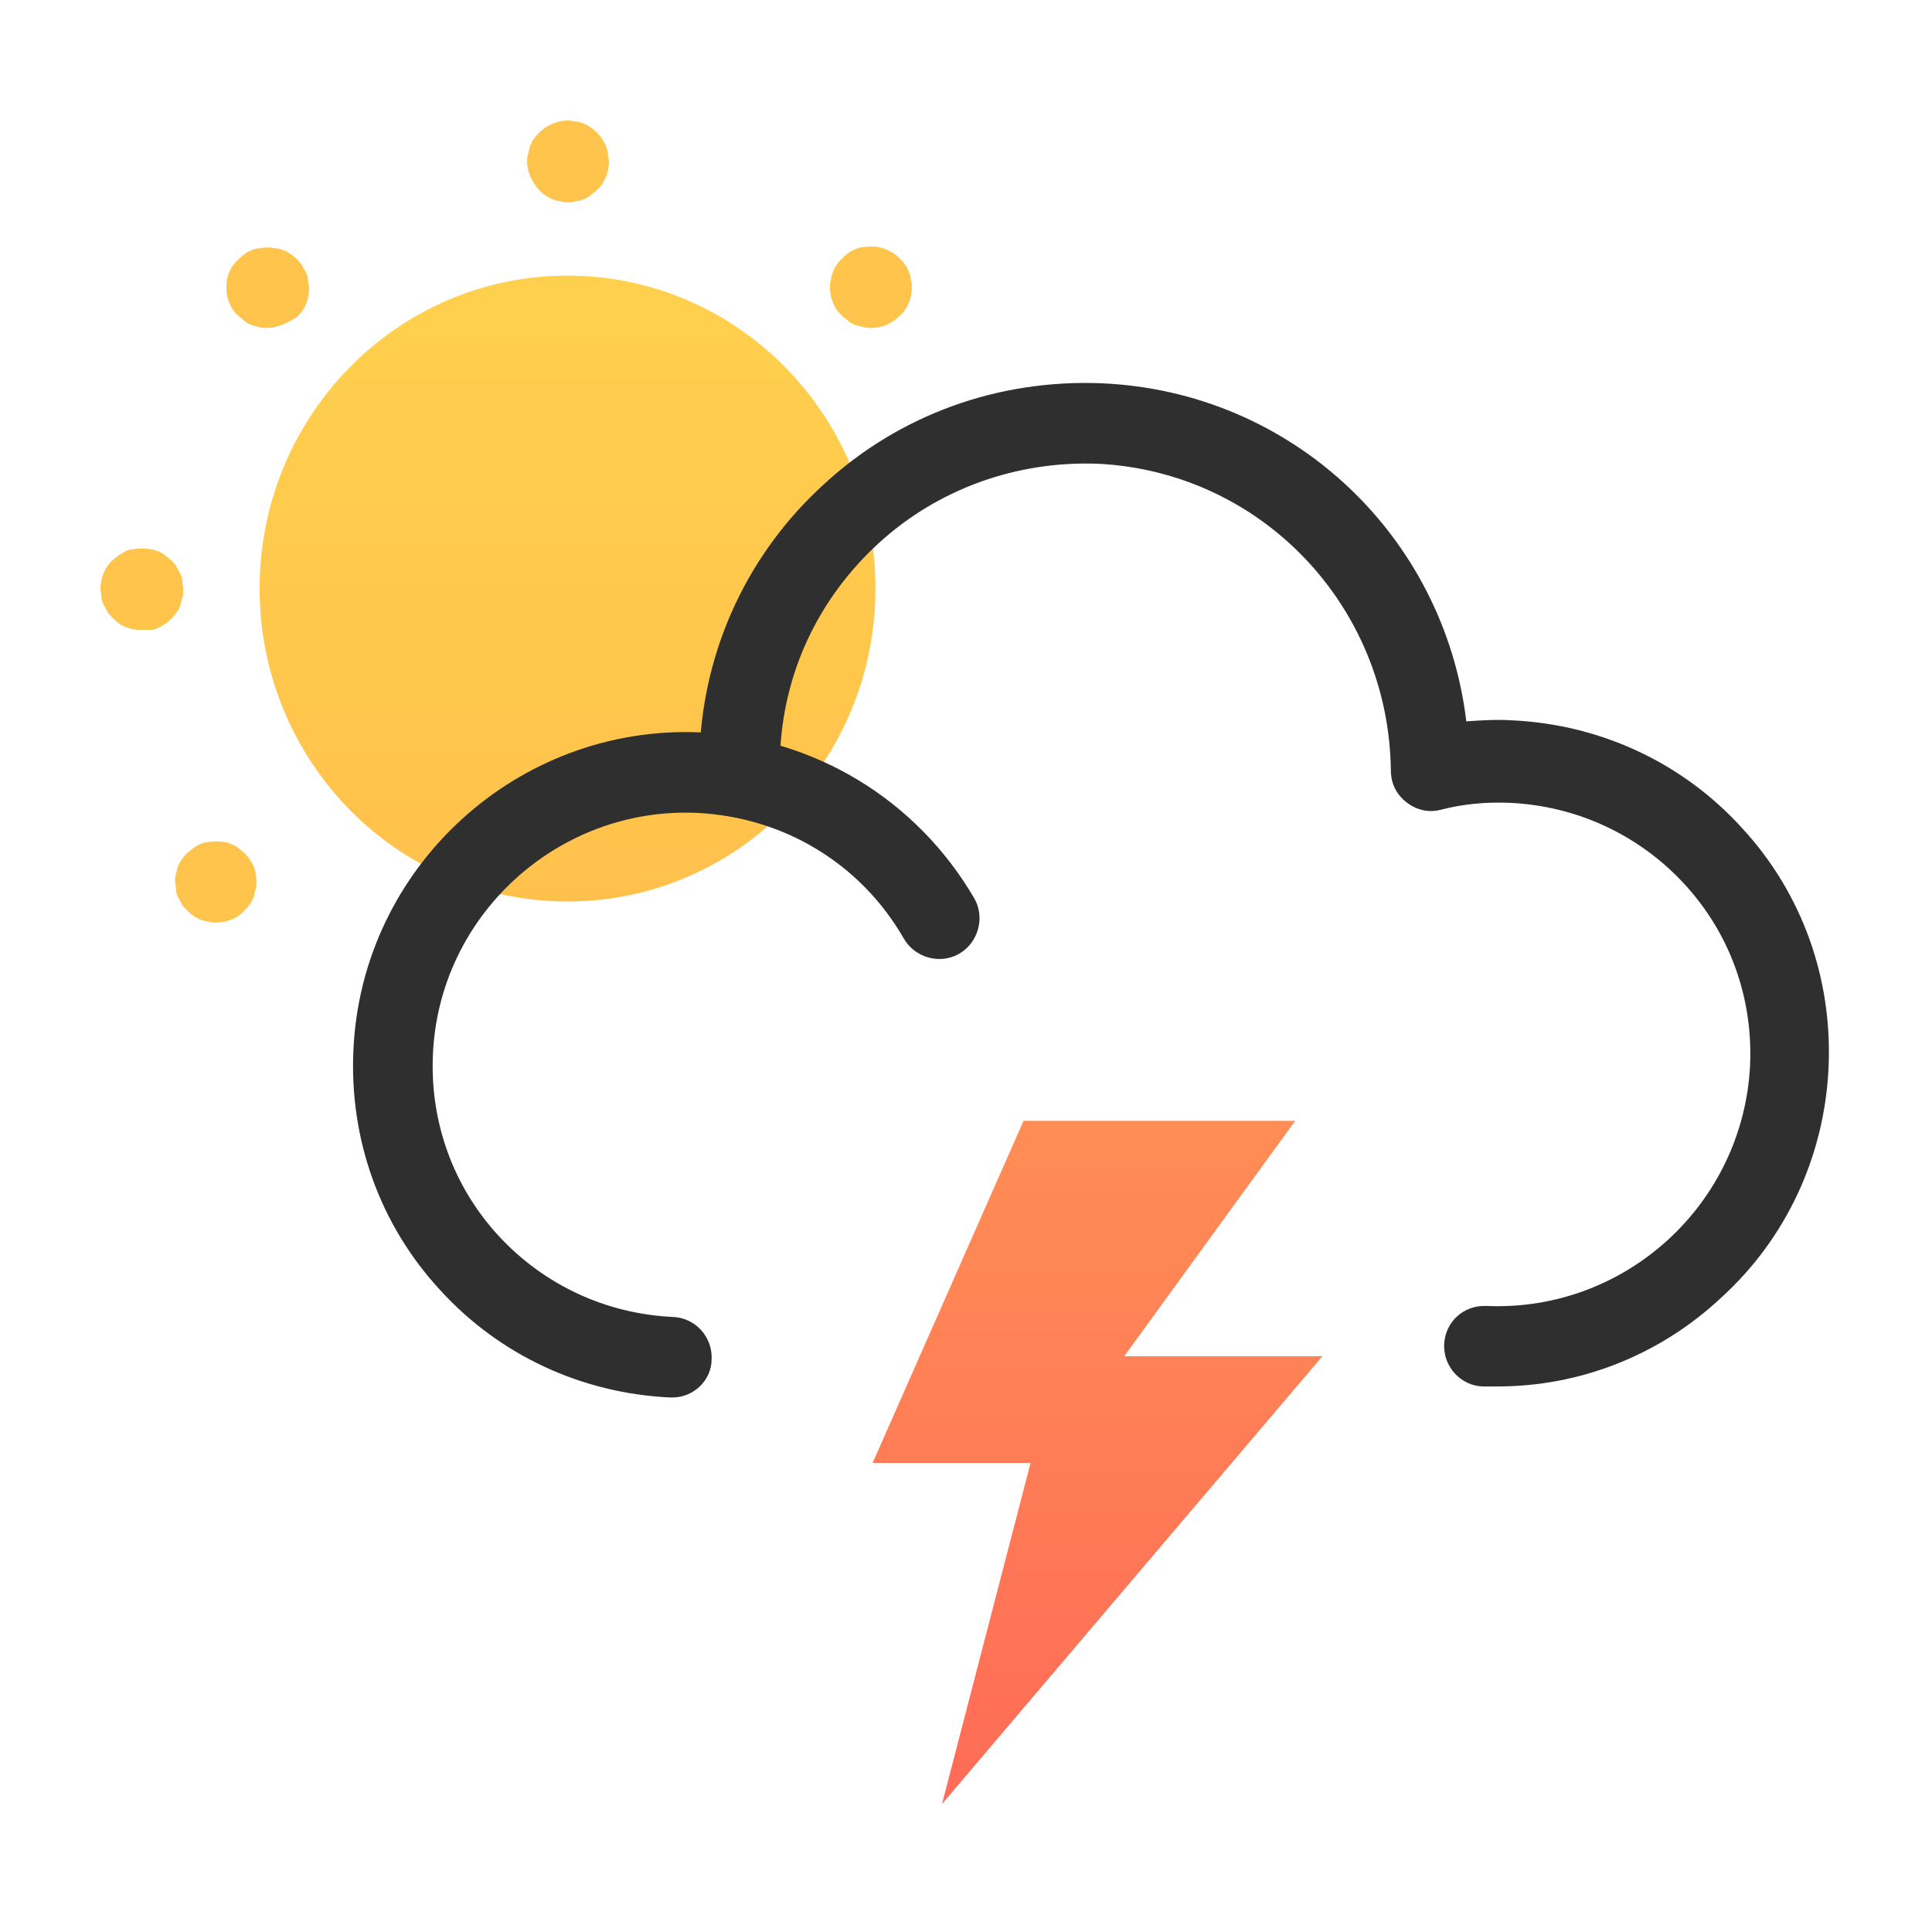<svg width="24" height="24" viewBox="0 0 24 24" fill="none" xmlns="http://www.w3.org/2000/svg">
<path d="M7.062 2.511C7.025 2.511 7 2.511 6.962 2.498C6.925 2.498 6.9 2.486 6.862 2.473C6.837 2.461 6.8 2.448 6.775 2.423C6.75 2.411 6.725 2.386 6.7 2.361C6.612 2.261 6.55 2.136 6.55 2.011C6.55 1.973 6.55 1.948 6.562 1.911C6.575 1.873 6.575 1.848 6.587 1.811C6.6 1.786 6.612 1.748 6.637 1.723C6.65 1.698 6.675 1.673 6.7 1.648C6.812 1.536 6.987 1.473 7.15 1.511C7.187 1.511 7.212 1.523 7.25 1.536C7.275 1.548 7.312 1.561 7.337 1.586C7.362 1.598 7.387 1.623 7.412 1.648C7.437 1.673 7.462 1.698 7.475 1.723C7.487 1.748 7.512 1.773 7.525 1.811C7.537 1.848 7.55 1.873 7.55 1.911C7.55 1.948 7.562 1.973 7.562 2.011C7.562 2.136 7.512 2.273 7.412 2.361C7.387 2.386 7.362 2.398 7.337 2.423C7.312 2.448 7.287 2.461 7.25 2.473C7.225 2.486 7.187 2.498 7.15 2.498C7.137 2.511 7.1 2.511 7.062 2.511Z" fill="#FFC44C"/>
<path d="M1.75 7.824C1.613 7.824 1.488 7.774 1.4 7.674C1.375 7.649 1.35 7.624 1.338 7.599C1.325 7.574 1.3 7.536 1.288 7.511C1.275 7.486 1.262 7.449 1.262 7.411C1.262 7.386 1.25 7.349 1.25 7.311C1.25 7.186 1.3 7.049 1.4 6.961C1.425 6.936 1.45 6.924 1.475 6.899C1.5 6.886 1.538 6.861 1.562 6.849C1.587 6.836 1.625 6.824 1.663 6.824C1.725 6.811 1.8 6.811 1.863 6.824C1.9 6.824 1.925 6.836 1.963 6.849C1.988 6.861 2.025 6.874 2.05 6.899C2.075 6.924 2.1 6.936 2.125 6.961C2.15 6.986 2.175 7.011 2.188 7.036C2.2 7.061 2.225 7.099 2.237 7.124C2.25 7.149 2.263 7.186 2.263 7.224C2.263 7.261 2.275 7.286 2.275 7.324C2.275 7.361 2.275 7.386 2.263 7.424C2.25 7.461 2.25 7.486 2.237 7.524C2.225 7.561 2.212 7.586 2.188 7.611C2.175 7.636 2.15 7.661 2.125 7.686C2.1 7.711 2.075 7.736 2.05 7.749C2.025 7.761 2 7.786 1.963 7.799C1.938 7.811 1.9 7.824 1.863 7.824C1.812 7.824 1.788 7.824 1.75 7.824Z" fill="#FFC44C"/>
<path d="M10.825 4.073C10.787 4.073 10.762 4.073 10.725 4.061C10.688 4.048 10.662 4.048 10.625 4.036C10.6 4.023 10.562 4.011 10.537 3.986C10.512 3.961 10.488 3.948 10.463 3.923C10.363 3.836 10.312 3.698 10.312 3.573C10.312 3.536 10.312 3.511 10.325 3.473C10.325 3.448 10.338 3.411 10.35 3.373C10.363 3.348 10.375 3.311 10.4 3.286C10.412 3.261 10.438 3.236 10.463 3.211C10.488 3.186 10.512 3.161 10.537 3.148C10.562 3.123 10.6 3.111 10.625 3.098C10.65 3.086 10.688 3.073 10.725 3.073C10.887 3.036 11.062 3.098 11.175 3.211C11.2 3.236 11.225 3.261 11.238 3.286C11.262 3.311 11.275 3.348 11.287 3.373C11.3 3.398 11.312 3.436 11.312 3.473C11.325 3.511 11.325 3.536 11.325 3.573C11.325 3.698 11.275 3.836 11.175 3.923C11.088 4.011 10.963 4.073 10.825 4.073Z" fill="#FFC44C"/>
<path d="M3.312 4.073C3.275 4.073 3.25 4.073 3.213 4.061C3.188 4.048 3.15 4.048 3.125 4.036C3.1 4.023 3.063 4.011 3.038 3.986C3.013 3.961 2.988 3.948 2.963 3.923C2.863 3.836 2.812 3.698 2.812 3.573C2.812 3.436 2.863 3.311 2.963 3.223C2.988 3.198 3.013 3.173 3.038 3.161C3.063 3.136 3.087 3.123 3.125 3.111C3.15 3.098 3.188 3.086 3.225 3.086C3.288 3.073 3.35 3.073 3.425 3.086C3.45 3.086 3.488 3.098 3.525 3.111C3.55 3.123 3.587 3.136 3.612 3.161C3.638 3.173 3.663 3.198 3.688 3.223C3.712 3.248 3.737 3.273 3.75 3.298C3.763 3.323 3.788 3.361 3.8 3.386C3.812 3.411 3.825 3.448 3.825 3.486C3.825 3.523 3.838 3.548 3.838 3.586C3.838 3.711 3.788 3.848 3.688 3.936C3.575 4.011 3.438 4.073 3.312 4.073Z" fill="#FFC44C"/>
<path d="M7.062 2.511C7.025 2.511 7 2.511 6.962 2.498C6.925 2.498 6.9 2.486 6.862 2.473C6.837 2.461 6.8 2.448 6.775 2.423C6.75 2.411 6.725 2.386 6.7 2.361C6.612 2.261 6.55 2.136 6.55 2.011C6.55 1.973 6.55 1.948 6.562 1.911C6.575 1.873 6.575 1.848 6.587 1.811C6.6 1.786 6.612 1.748 6.637 1.723C6.65 1.698 6.675 1.673 6.7 1.648C6.812 1.536 6.987 1.473 7.15 1.511C7.187 1.511 7.212 1.523 7.25 1.536C7.275 1.548 7.312 1.561 7.337 1.586C7.362 1.598 7.387 1.623 7.412 1.648C7.437 1.673 7.462 1.698 7.475 1.723C7.487 1.748 7.512 1.773 7.525 1.811C7.537 1.848 7.55 1.873 7.55 1.911C7.55 1.948 7.562 1.973 7.562 2.011C7.562 2.136 7.512 2.273 7.412 2.361C7.387 2.386 7.362 2.398 7.337 2.423C7.312 2.448 7.287 2.461 7.25 2.473C7.225 2.486 7.187 2.498 7.15 2.498C7.137 2.511 7.1 2.511 7.062 2.511Z" fill="#FFC44C"/>
<path d="M1.75 7.824C1.613 7.824 1.488 7.774 1.4 7.674C1.375 7.649 1.35 7.624 1.338 7.599C1.325 7.574 1.3 7.536 1.288 7.511C1.275 7.486 1.262 7.449 1.262 7.411C1.262 7.386 1.25 7.349 1.25 7.311C1.25 7.186 1.3 7.049 1.4 6.961C1.425 6.936 1.45 6.924 1.475 6.899C1.5 6.886 1.538 6.861 1.562 6.849C1.587 6.836 1.625 6.824 1.663 6.824C1.725 6.811 1.8 6.811 1.863 6.824C1.9 6.824 1.925 6.836 1.963 6.849C1.988 6.861 2.025 6.874 2.05 6.899C2.075 6.924 2.1 6.936 2.125 6.961C2.15 6.986 2.175 7.011 2.188 7.036C2.2 7.061 2.225 7.099 2.237 7.124C2.25 7.149 2.263 7.186 2.263 7.224C2.263 7.261 2.275 7.286 2.275 7.324C2.275 7.361 2.275 7.386 2.263 7.424C2.25 7.461 2.25 7.486 2.237 7.524C2.225 7.561 2.212 7.586 2.188 7.611C2.175 7.636 2.15 7.661 2.125 7.686C2.1 7.711 2.075 7.736 2.05 7.749C2.025 7.761 2 7.786 1.963 7.799C1.938 7.811 1.9 7.824 1.863 7.824C1.812 7.824 1.788 7.824 1.75 7.824Z" fill="#FFC44C"/>
<path d="M10.825 4.073C10.787 4.073 10.762 4.073 10.725 4.061C10.688 4.048 10.662 4.048 10.625 4.036C10.6 4.023 10.562 4.011 10.537 3.986C10.512 3.961 10.488 3.948 10.463 3.923C10.363 3.836 10.312 3.698 10.312 3.573C10.312 3.536 10.312 3.511 10.325 3.473C10.325 3.448 10.338 3.411 10.35 3.373C10.363 3.348 10.375 3.311 10.4 3.286C10.412 3.261 10.438 3.236 10.463 3.211C10.488 3.186 10.512 3.161 10.537 3.148C10.562 3.123 10.6 3.111 10.625 3.098C10.65 3.086 10.688 3.073 10.725 3.073C10.887 3.036 11.062 3.098 11.175 3.211C11.2 3.236 11.225 3.261 11.238 3.286C11.262 3.311 11.275 3.348 11.287 3.373C11.3 3.398 11.312 3.436 11.312 3.473C11.325 3.511 11.325 3.536 11.325 3.573C11.325 3.698 11.275 3.836 11.175 3.923C11.088 4.011 10.963 4.073 10.825 4.073Z" fill="#FFC44C"/>
<path d="M3.312 4.073C3.275 4.073 3.25 4.073 3.213 4.061C3.188 4.048 3.15 4.048 3.125 4.036C3.1 4.023 3.063 4.011 3.038 3.986C3.013 3.961 2.988 3.948 2.963 3.923C2.863 3.836 2.812 3.698 2.812 3.573C2.812 3.436 2.863 3.311 2.963 3.223C2.988 3.198 3.013 3.173 3.038 3.161C3.063 3.136 3.087 3.123 3.125 3.111C3.15 3.098 3.188 3.086 3.225 3.086C3.288 3.073 3.35 3.073 3.425 3.086C3.45 3.086 3.488 3.098 3.525 3.111C3.55 3.123 3.587 3.136 3.612 3.161C3.638 3.173 3.663 3.198 3.688 3.223C3.712 3.248 3.737 3.273 3.75 3.298C3.763 3.323 3.788 3.361 3.8 3.386C3.812 3.411 3.825 3.448 3.825 3.486C3.825 3.523 3.838 3.548 3.838 3.586C3.838 3.711 3.788 3.848 3.688 3.936C3.575 4.011 3.438 4.073 3.312 4.073Z" fill="#FFC44C"/>
<path d="M2.687 11.46C2.65 11.46 2.625 11.46 2.587 11.448C2.562 11.448 2.525 11.435 2.487 11.423C2.462 11.411 2.425 11.398 2.4 11.373C2.375 11.361 2.35 11.335 2.325 11.31C2.3 11.286 2.275 11.261 2.262 11.236C2.25 11.21 2.225 11.173 2.212 11.148C2.2 11.123 2.187 11.085 2.187 11.048C2.187 11.011 2.175 10.986 2.175 10.948C2.175 10.911 2.175 10.886 2.187 10.848C2.2 10.823 2.2 10.786 2.212 10.761C2.225 10.736 2.237 10.698 2.262 10.673C2.275 10.648 2.3 10.623 2.325 10.598C2.35 10.573 2.375 10.56 2.4 10.536C2.425 10.523 2.45 10.498 2.487 10.486C2.512 10.473 2.55 10.46 2.587 10.46C2.65 10.448 2.712 10.448 2.787 10.46C2.812 10.46 2.85 10.473 2.875 10.486C2.9 10.498 2.937 10.511 2.962 10.536C2.987 10.56 3.012 10.573 3.037 10.598C3.062 10.623 3.087 10.648 3.1 10.673C3.112 10.698 3.137 10.723 3.15 10.761C3.162 10.786 3.175 10.823 3.175 10.848C3.175 10.886 3.187 10.911 3.187 10.948C3.187 10.986 3.187 11.011 3.175 11.048C3.162 11.073 3.162 11.111 3.15 11.148C3.137 11.173 3.125 11.21 3.1 11.236C3.087 11.261 3.062 11.286 3.037 11.31C2.95 11.411 2.812 11.46 2.687 11.46Z" fill="#FFC44C"/>
<path d="M7.05 11.199C9.162 11.199 10.875 9.458 10.875 7.311C10.875 5.164 9.162 3.424 7.05 3.424C4.937 3.424 3.225 5.164 3.225 7.311C3.225 9.458 4.937 11.199 7.05 11.199Z" fill="url(#paint0_linear_3783_14587)"/>
<path d="M18.603 17.223C18.54 17.223 18.478 17.223 18.415 17.223C18.14 17.211 17.928 16.973 17.94 16.698C17.953 16.423 18.178 16.211 18.465 16.223C20.19 16.298 21.653 14.961 21.74 13.236C21.778 12.398 21.49 11.598 20.928 10.986C20.365 10.373 19.59 10.011 18.753 9.973C18.465 9.961 18.178 9.986 17.89 10.061C17.74 10.098 17.59 10.061 17.465 9.961C17.34 9.861 17.278 9.723 17.278 9.573C17.253 7.523 15.665 5.861 13.64 5.761C12.628 5.723 11.653 6.073 10.915 6.748C10.165 7.436 9.728 8.361 9.69 9.373L9.678 9.673L8.678 9.636L8.69 9.336C8.74 8.061 9.29 6.873 10.24 6.011C11.178 5.148 12.403 4.711 13.678 4.761C16.053 4.861 17.94 6.661 18.215 8.961C18.403 8.948 18.59 8.936 18.778 8.948C19.878 8.998 20.903 9.473 21.64 10.286C22.39 11.098 22.765 12.161 22.715 13.261C22.665 14.361 22.19 15.386 21.378 16.123C20.615 16.836 19.628 17.223 18.603 17.223Z" fill="#2F2F2F"/>
<path d="M8.353 17.36C8.34 17.36 8.34 17.36 8.328 17.36C7.228 17.31 6.203 16.835 5.465 16.023C4.715 15.21 4.34 14.148 4.39 13.048C4.49 10.773 6.428 8.998 8.703 9.098C10.115 9.16 11.39 9.935 12.103 11.16C12.24 11.398 12.153 11.71 11.915 11.848C11.678 11.985 11.365 11.898 11.228 11.66C10.69 10.723 9.728 10.148 8.653 10.098C6.928 10.023 5.453 11.373 5.378 13.098C5.34 13.935 5.628 14.735 6.19 15.348C6.753 15.96 7.528 16.323 8.365 16.36C8.64 16.373 8.853 16.61 8.84 16.885C8.84 17.148 8.615 17.36 8.353 17.36Z" fill="#2F2F2F"/>
<path d="M12.715 13.923H16.09L13.965 16.848H16.427L11.702 22.41L12.802 18.173H10.84L12.715 13.923Z" fill="url(#paint1_linear_3783_14587)"/>
<defs>
<linearGradient id="paint0_linear_3783_14587" x1="7.051" y1="11.192" x2="7.051" y2="3.424" gradientUnits="userSpaceOnUse">
<stop stop-color="#FFC14C"/>
<stop offset="1" stop-color="#FFD04D"/>
</linearGradient>
<linearGradient id="paint1_linear_3783_14587" x1="13.634" y1="13.928" x2="13.634" y2="22.409" gradientUnits="userSpaceOnUse">
<stop stop-color="#FF8D55"/>
<stop offset="1" stop-color="#FF6B57"/>
</linearGradient>
</defs>
</svg>
